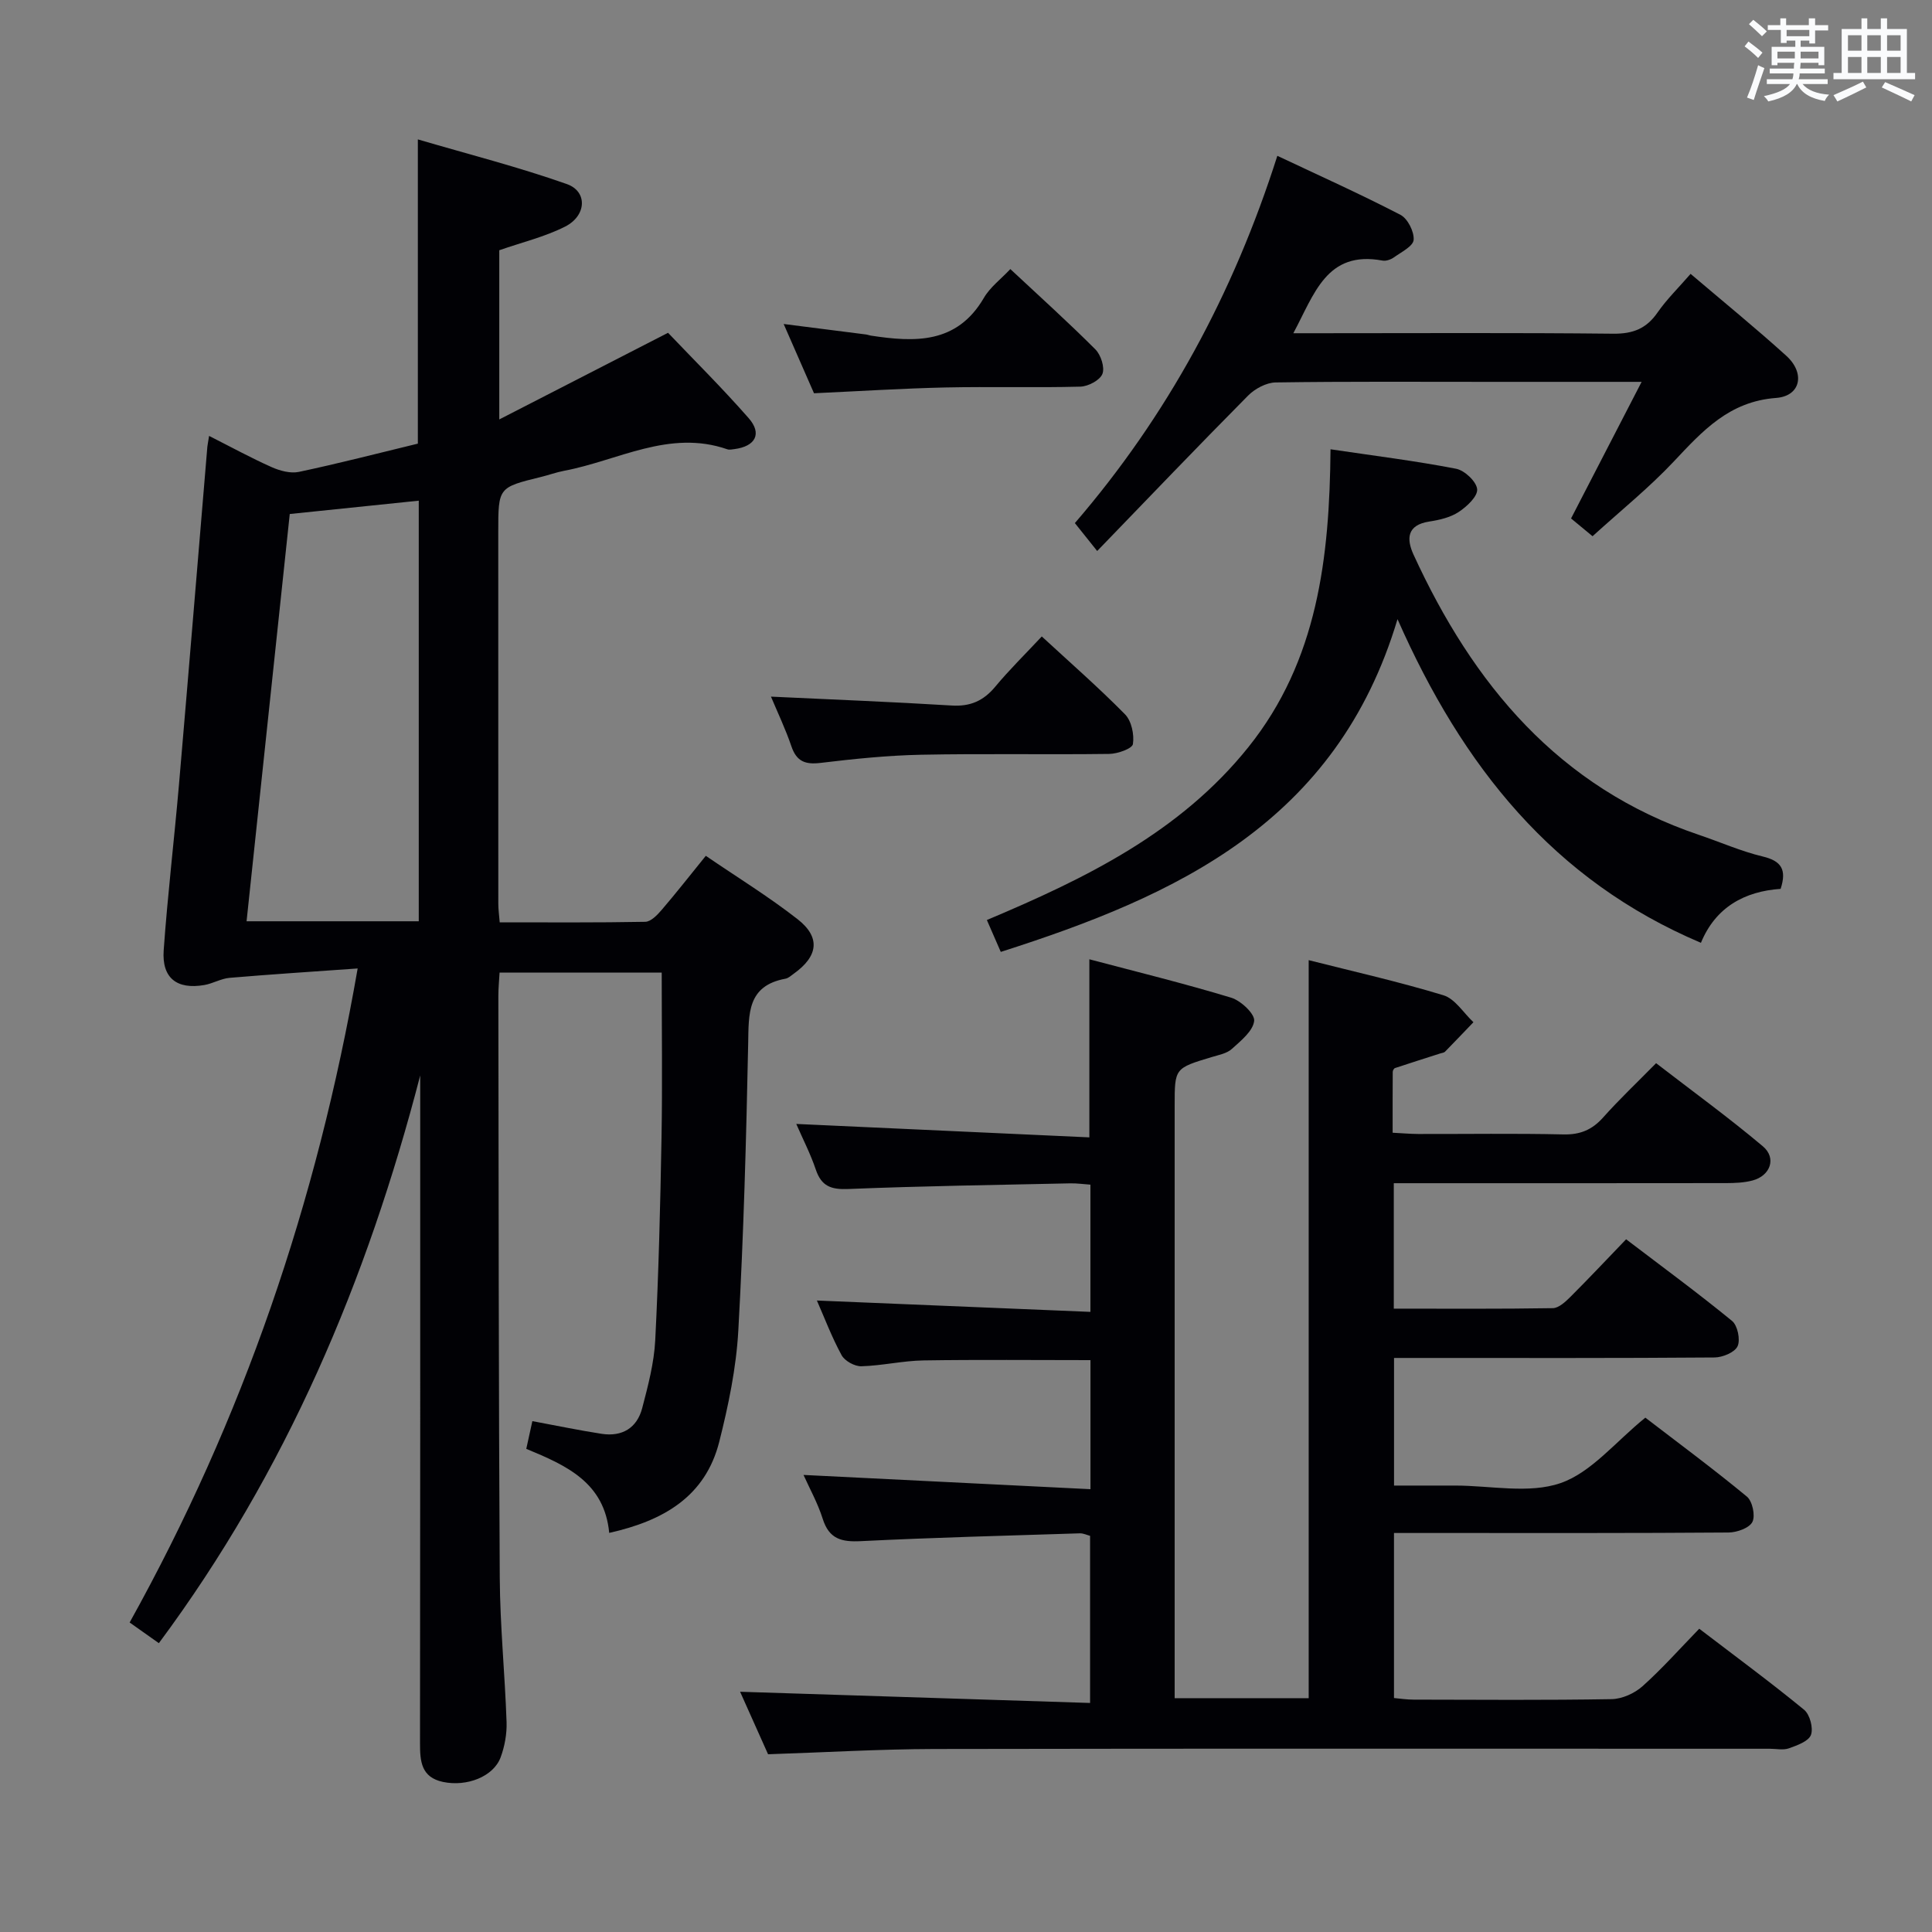 <svg enable-background="new 0 0 400 400" viewBox="0 0 400 400" xmlns="http://www.w3.org/2000/svg"><rect x="0" y="0" width="400" height="400" fill="#808080" stroke="none"/><g fill="#010105"><path d="m43.29 90.25c4.63 2.34 8.7 4.57 12.92 6.45 1.72.77 3.92 1.37 5.67 1 8.27-1.75 16.46-3.87 24.63-5.85 0-20.77 0-41.18 0-62.99 10.46 3.07 20.82 5.71 30.85 9.25 4.33 1.53 4.09 6.56-.37 8.81-4.22 2.13-8.93 3.25-13.62 4.89v35.03c11.73-6.03 22.68-11.65 34.94-17.94 5.11 5.37 11.13 11.33 16.7 17.68 2.82 3.22 1.39 5.83-2.94 6.4-.49.06-1.05.19-1.49.04-12.02-4.17-22.63 2.36-33.82 4.46-1.62.31-3.19.89-4.8 1.28-8.8 2.16-8.8 2.16-8.8 11.39 0 25.66 0 51.33.01 76.99 0 1.12.16 2.25.29 3.82 10.22 0 20.18.08 30.13-.11 1.16-.02 2.49-1.4 3.39-2.45 3.01-3.51 5.86-7.15 9.15-11.21 6.5 4.44 13.01 8.44 18.99 13.11 4.83 3.77 4.28 7.69-.8 11.31-.54.39-1.09.91-1.7 1.02-7.96 1.46-7.6 7.29-7.72 13.5-.4 19.79-.94 39.59-2.04 59.35-.43 7.72-2.04 15.47-3.94 23-2.87 11.35-11.51 16.37-22.79 18.89-.99-10.45-8.85-13.96-17.17-17.4.44-2 .84-3.85 1.26-5.74 4.95.92 9.63 1.9 14.36 2.63 4.22.64 7.3-1.2 8.38-5.32 1.21-4.62 2.46-9.35 2.7-14.08.71-13.96 1.05-27.94 1.3-41.92.2-11.28.04-22.56.04-34.17-10.6 0-21.84 0-33.57 0-.09 1.62-.25 3.22-.25 4.82.06 40.16.05 80.32.29 120.48.06 9.96 1.07 19.92 1.41 29.88.08 2.43-.39 5.03-1.24 7.31-1.49 3.98-7 6.11-11.92 5.07-4.52-.96-4.77-4.26-4.76-8.04.06-44.3.04-88.63.04-132.96 0-1.76 0-3.52 0-5.27-11 42.46-27.75 82.07-54.11 117.54-2.19-1.55-4.04-2.87-6.05-4.28 23.41-42.12 38.75-86.75 47.21-135.41-9.3.66-17.9 1.21-26.5 1.94-1.78.15-3.47 1.18-5.25 1.49-5.69.98-8.82-1.45-8.41-7.2.81-11.43 2.17-22.82 3.16-34.24 2.01-23.33 3.92-46.67 5.88-70.01.06-.5.16-.98.36-2.24zm7.76 100.49h35.65c0-29.13 0-58 0-87.08-9.02.93-17.72 1.83-26.71 2.76-2.99 28.21-5.94 56.07-8.94 84.32z"/><path d="m159.02 363.2c-1.95-4.35-4.04-9.02-5.79-12.94 24.05.77 48.08 1.54 72.46 2.32 0-12.12 0-23.21 0-34.6-.62-.16-1.38-.54-2.13-.52-15.12.48-30.25.87-45.35 1.62-3.98.2-6.55-.44-7.87-4.61-1.04-3.3-2.77-6.38-3.98-9.1 19.65.97 39.4 1.95 59.41 2.95 0-9.74 0-18.16 0-26.72-11.68 0-23.12-.12-34.56.06-4.3.07-8.57 1.09-12.87 1.21-1.39.04-3.45-1.1-4.1-2.3-2.05-3.76-3.57-7.81-5.11-11.31 18.75.78 37.53 1.56 56.63 2.35 0-9.34 0-17.6 0-26.34-1.35-.09-2.78-.3-4.2-.27-15.31.33-30.62.55-45.92 1.17-3.57.15-5.57-.56-6.74-4.03-1.1-3.26-2.7-6.35-4.04-9.44 20.38.93 40.49 1.86 60.68 2.78 0-12.81 0-24.39 0-36.87 9.79 2.59 19.66 5.01 29.36 7.95 2.01.61 4.93 3.36 4.76 4.81-.24 2.1-2.75 4.11-4.62 5.8-1.03.94-2.7 1.24-4.12 1.67-7.72 2.32-7.72 2.31-7.72 10.05v116.49 6.21h27.75c0-50.76 0-101.47 0-152.8 9.15 2.32 18.64 4.45 27.9 7.27 2.41.74 4.16 3.66 6.21 5.58-1.96 2.04-3.91 4.09-5.89 6.11-.21.21-.61.24-.93.34-3.14 1.01-6.29 2-9.42 3.04-.23.08-.47.52-.47.8-.03 3.99-.02 7.97-.02 12.59 1.85.09 3.6.25 5.35.26 10 .02 20-.14 30 .09 3.49.08 5.96-.96 8.24-3.52 3.32-3.72 6.95-7.16 10.96-11.23 7.52 5.8 15.02 11.25 22.09 17.2 2.9 2.43 1.58 6.11-2.14 7.09-1.73.46-3.61.53-5.42.54-21 .03-42 .02-62.99.02-1.82 0-3.64 0-5.85 0v25.97c11.05 0 21.99.08 32.93-.1 1.22-.02 2.6-1.31 3.61-2.31 3.77-3.76 7.42-7.65 11.56-11.95 7.57 5.76 14.9 11.15 21.93 16.9 1.15.94 1.76 3.89 1.15 5.24-.59 1.28-3.11 2.32-4.79 2.33-20.16.16-40.33.1-60.49.1-1.82 0-3.63 0-5.85 0v26.42h10.65 2c7.33 0 15.28 1.75 21.82-.51 6.39-2.21 11.36-8.54 17.56-13.55 6.68 5.13 14.01 10.55 21.02 16.34 1.15.95 1.79 3.94 1.15 5.24-.62 1.26-3.19 2.18-4.91 2.2-19.66.15-39.33.1-58.99.1-3.31 0-6.61 0-10.31 0v34.17c1.23.11 2.65.33 4.06.33 13.67.03 27.33.13 40.99-.1 2.18-.04 4.76-1.2 6.4-2.67 4.06-3.63 7.7-7.74 11.75-11.91 7.56 5.78 14.78 11.09 21.7 16.77 1.2.98 1.95 3.79 1.43 5.21-.49 1.33-2.86 2.17-4.56 2.78-1.18.42-2.64.09-3.97.09-57.66 0-115.32-.06-172.98.05-11.31.03-22.58.7-34.41 1.09z"/><path d="m368.66 184.03c-7.46.51-13.47 3.79-16.5 11.17-30.54-12.94-49.33-36.46-62.82-67.01-12.59 42.08-45.64 57.25-82.14 68.89-.98-2.24-1.88-4.3-2.88-6.6 20.49-8.63 40.02-18.16 54.15-35.8 14.35-17.91 16.8-39.24 17-61.66 9.09 1.35 17.6 2.4 26 4.03 1.77.34 4.22 2.66 4.36 4.24.13 1.48-2.13 3.59-3.81 4.7-1.73 1.14-4 1.67-6.11 1.99-4.65.72-4.74 3.6-3.25 6.86 12.32 26.83 30.04 48.2 59.09 58.01 4.41 1.49 8.71 3.4 13.21 4.48 3.82.91 5.01 2.68 3.7 6.7z"/><path d="m350.02 56.7c6.96 5.92 13.54 11.28 19.82 16.97 3.94 3.57 3.01 8.34-2.13 8.72-9.73.73-15.22 6.84-21.18 13.17-5.11 5.43-10.98 10.16-16.81 15.46-1.74-1.44-3.21-2.66-4.45-3.68 4.84-9.36 9.51-18.41 14.61-28.28-11.33 0-21.3 0-31.27 0-14.83 0-29.67-.1-44.5.12-1.94.03-4.3 1.3-5.72 2.74-10.4 10.49-20.61 21.17-31.23 32.16-1.99-2.48-3.1-3.87-4.62-5.78 19.09-22.16 32.79-47.4 41.92-76.04 8.88 4.19 17.3 7.97 25.49 12.22 1.49.77 2.86 3.48 2.73 5.18-.1 1.32-2.56 2.53-4.09 3.63-.63.45-1.63.8-2.36.66-11.6-2.15-14.1 6.94-18.46 15.04h5.23c20.33 0 40.67-.12 61 .1 4.1.04 6.89-1.06 9.2-4.42 1.87-2.69 4.27-5.03 6.82-7.97z"/><path d="m159.62 144.23c12.63.6 25.04 1.08 37.42 1.84 3.85.24 6.58-.97 9.01-3.89 2.95-3.55 6.27-6.8 9.64-10.41 5.89 5.44 11.78 10.58 17.24 16.13 1.34 1.37 1.93 4.19 1.63 6.15-.14.94-3.17 2.02-4.9 2.04-12.98.17-25.97-.09-38.95.17-6.95.14-13.91.86-20.82 1.69-3.15.38-4.96-.28-6.03-3.41-1.22-3.59-2.86-7.02-4.24-10.31z"/><path d="m209.18 55.71c6.09 5.69 12 11.01 17.61 16.63 1.14 1.14 1.98 3.75 1.45 5.08-.52 1.31-2.94 2.58-4.55 2.63-9.31.25-18.63-.03-27.93.17-8.94.2-17.86.77-27.23 1.2-1.89-4.31-3.93-8.98-6.28-14.34 6.12.78 11.58 1.47 17.05 2.17.33.04.64.18.97.23 9.12 1.39 17.83 1.77 23.42-7.79 1.29-2.23 3.54-3.9 5.49-5.98z"/></g><path d="m361.2 9.6.8-1c.9.7 1.9 1.4 2.9 2.3l-.9 1.1c-1-1-2-1.8-2.8-2.4zm.5 10.6c.9-2.1 1.6-4.3 2.3-6.7.4.2.8.4 1.3.6-.7 2.1-1.5 4.3-2.2 6.6zm.4-15.2.9-.9c1 .8 2 1.6 2.8 2.4l-1 1c-.9-.9-1.8-1.7-2.7-2.5zm12.5-1.2h1.2v1.4h2.7v1.1h-2.7v2.7h-1.2v-.6h-1.8v1.3h4.9v3.8h-1.2v-.5h-3.7c0 .4-.1.9-.1 1.2h5.1v1h-5.2c0 .5-.1.9-.2 1.2h6v1h-5.2c1.1 1.3 2.9 2 5.5 2.2-.4.4-.7.8-.9 1.3-2.9-.5-4.8-1.6-5.7-3.5h-.1c-.8 1.7-2.7 2.9-5.9 3.6-.2-.4-.6-.8-.9-1.1 2.8-.6 4.6-1.4 5.4-2.5h-4.8v-1h5.3c.1-.3.2-.7.2-1.2h-4.9v-1h5c0-.4 0-.8.1-1.2h-3.5v.5h-1.2v-3.8h4.9v-1.3h-1.8v.5h-1.2v-2.7h-2.7v-1h2.6v-1.4h1.2v1.4h4.7v-1.4zm-6.6 8.3h3.6c0-.4 0-.9 0-1.4h-3.6zm1.9-4.6h4.7v-1.3h-4.7zm6.6 3.2h-3.7v1.4h3.7z" fill="#fafbfc"/><path d="m385.3 3.8h1.3v2.2h2.8v-2.2h1.3v2.2h4.1v9.1h1.7v1.3h-16.9v-1.3h1.7v-9.1h4.1v-2.2zm.4 13.1.7 1.2c-1.8.9-3.8 1.9-6 2.9-.2-.4-.5-.8-.8-1.3 2.3-1 4.3-1.9 6.1-2.8zm-3.1-6.4h2.8v-3.2h-2.8zm0 4.6h2.8v-3.3h-2.8zm4-4.6h2.8v-3.2h-2.8zm0 4.6h2.8v-3.3h-2.8zm3.7 1.9c2.1.9 4.1 1.8 6.1 2.7l-.7 1.3c-2.2-1.1-4.2-2-6.1-2.9zm3.2-9.7h-2.8v3.2h2.8zm-2.8 7.8h2.8v-3.3h-2.8z" fill="#fafbfc"/></svg>
